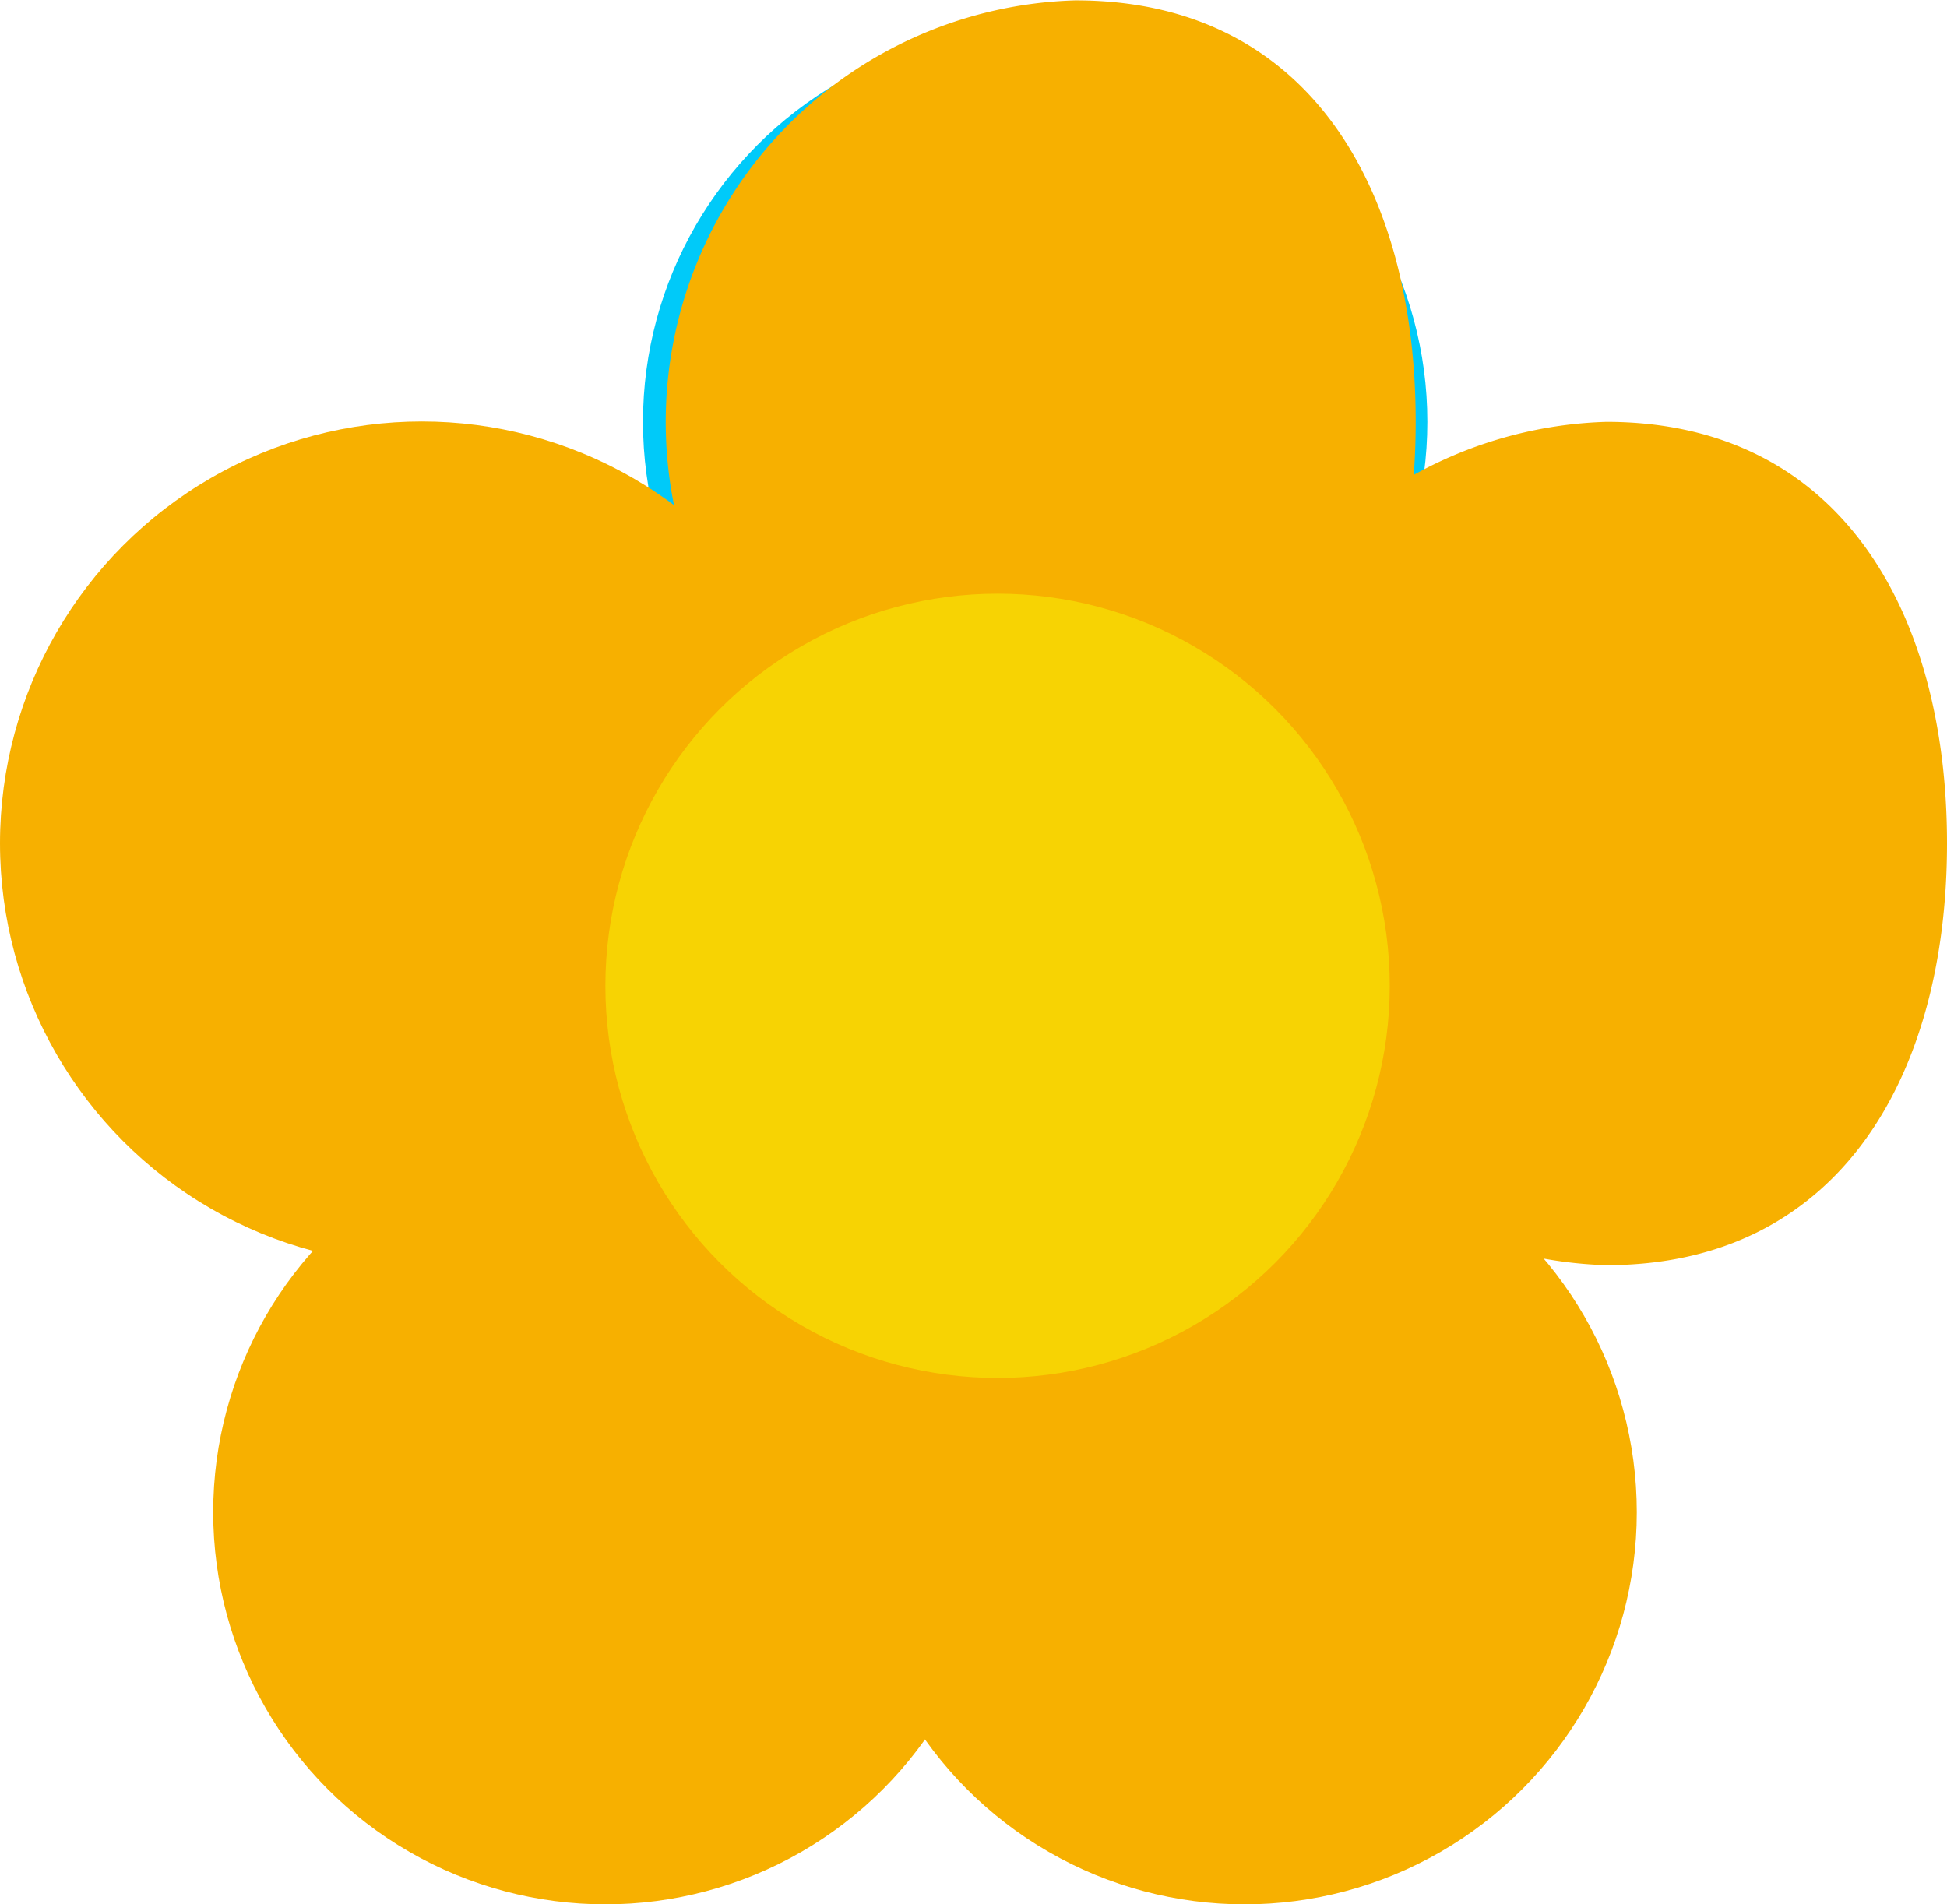 <svg id="레이어_1" data-name="레이어 1" xmlns="http://www.w3.org/2000/svg" width="51.78" height="50.65" viewBox="0 0 51.78 50.65"><defs><style>.cls-1{fill:#00caf9;}.cls-2{fill:#f7b000;}.cls-3{fill:#f7d303;}</style></defs><title>yflower</title><circle class="cls-1" cx="27.53" cy="11.22" r="10.43"/><path class="cls-2" d="M1073.13,554.63c0,6.19-2.87,11.22-9.06,11.22a11.22,11.22,0,0,1,0-22.43C1070.26,543.42,1073.13,548.44,1073.13,554.63Z" transform="translate(-1021.35 -532.2)"/><circle class="cls-2" cx="33.1" cy="40.22" r="10.43"/><circle class="cls-2" cx="16.1" cy="40.22" r="10.43"/><circle class="cls-2" cx="11.22" cy="22.43" r="11.22"/><path class="cls-2" d="M1059,543.42c0,6.19-2.87,11.22-9.06,11.22a11.22,11.22,0,0,1,0-22.43C1056.16,532.2,1059,537.22,1059,543.42Z" transform="translate(-1021.35 -532.2)"/><circle class="cls-3" cx="26.53" cy="26.22" r="10.43"/></svg>